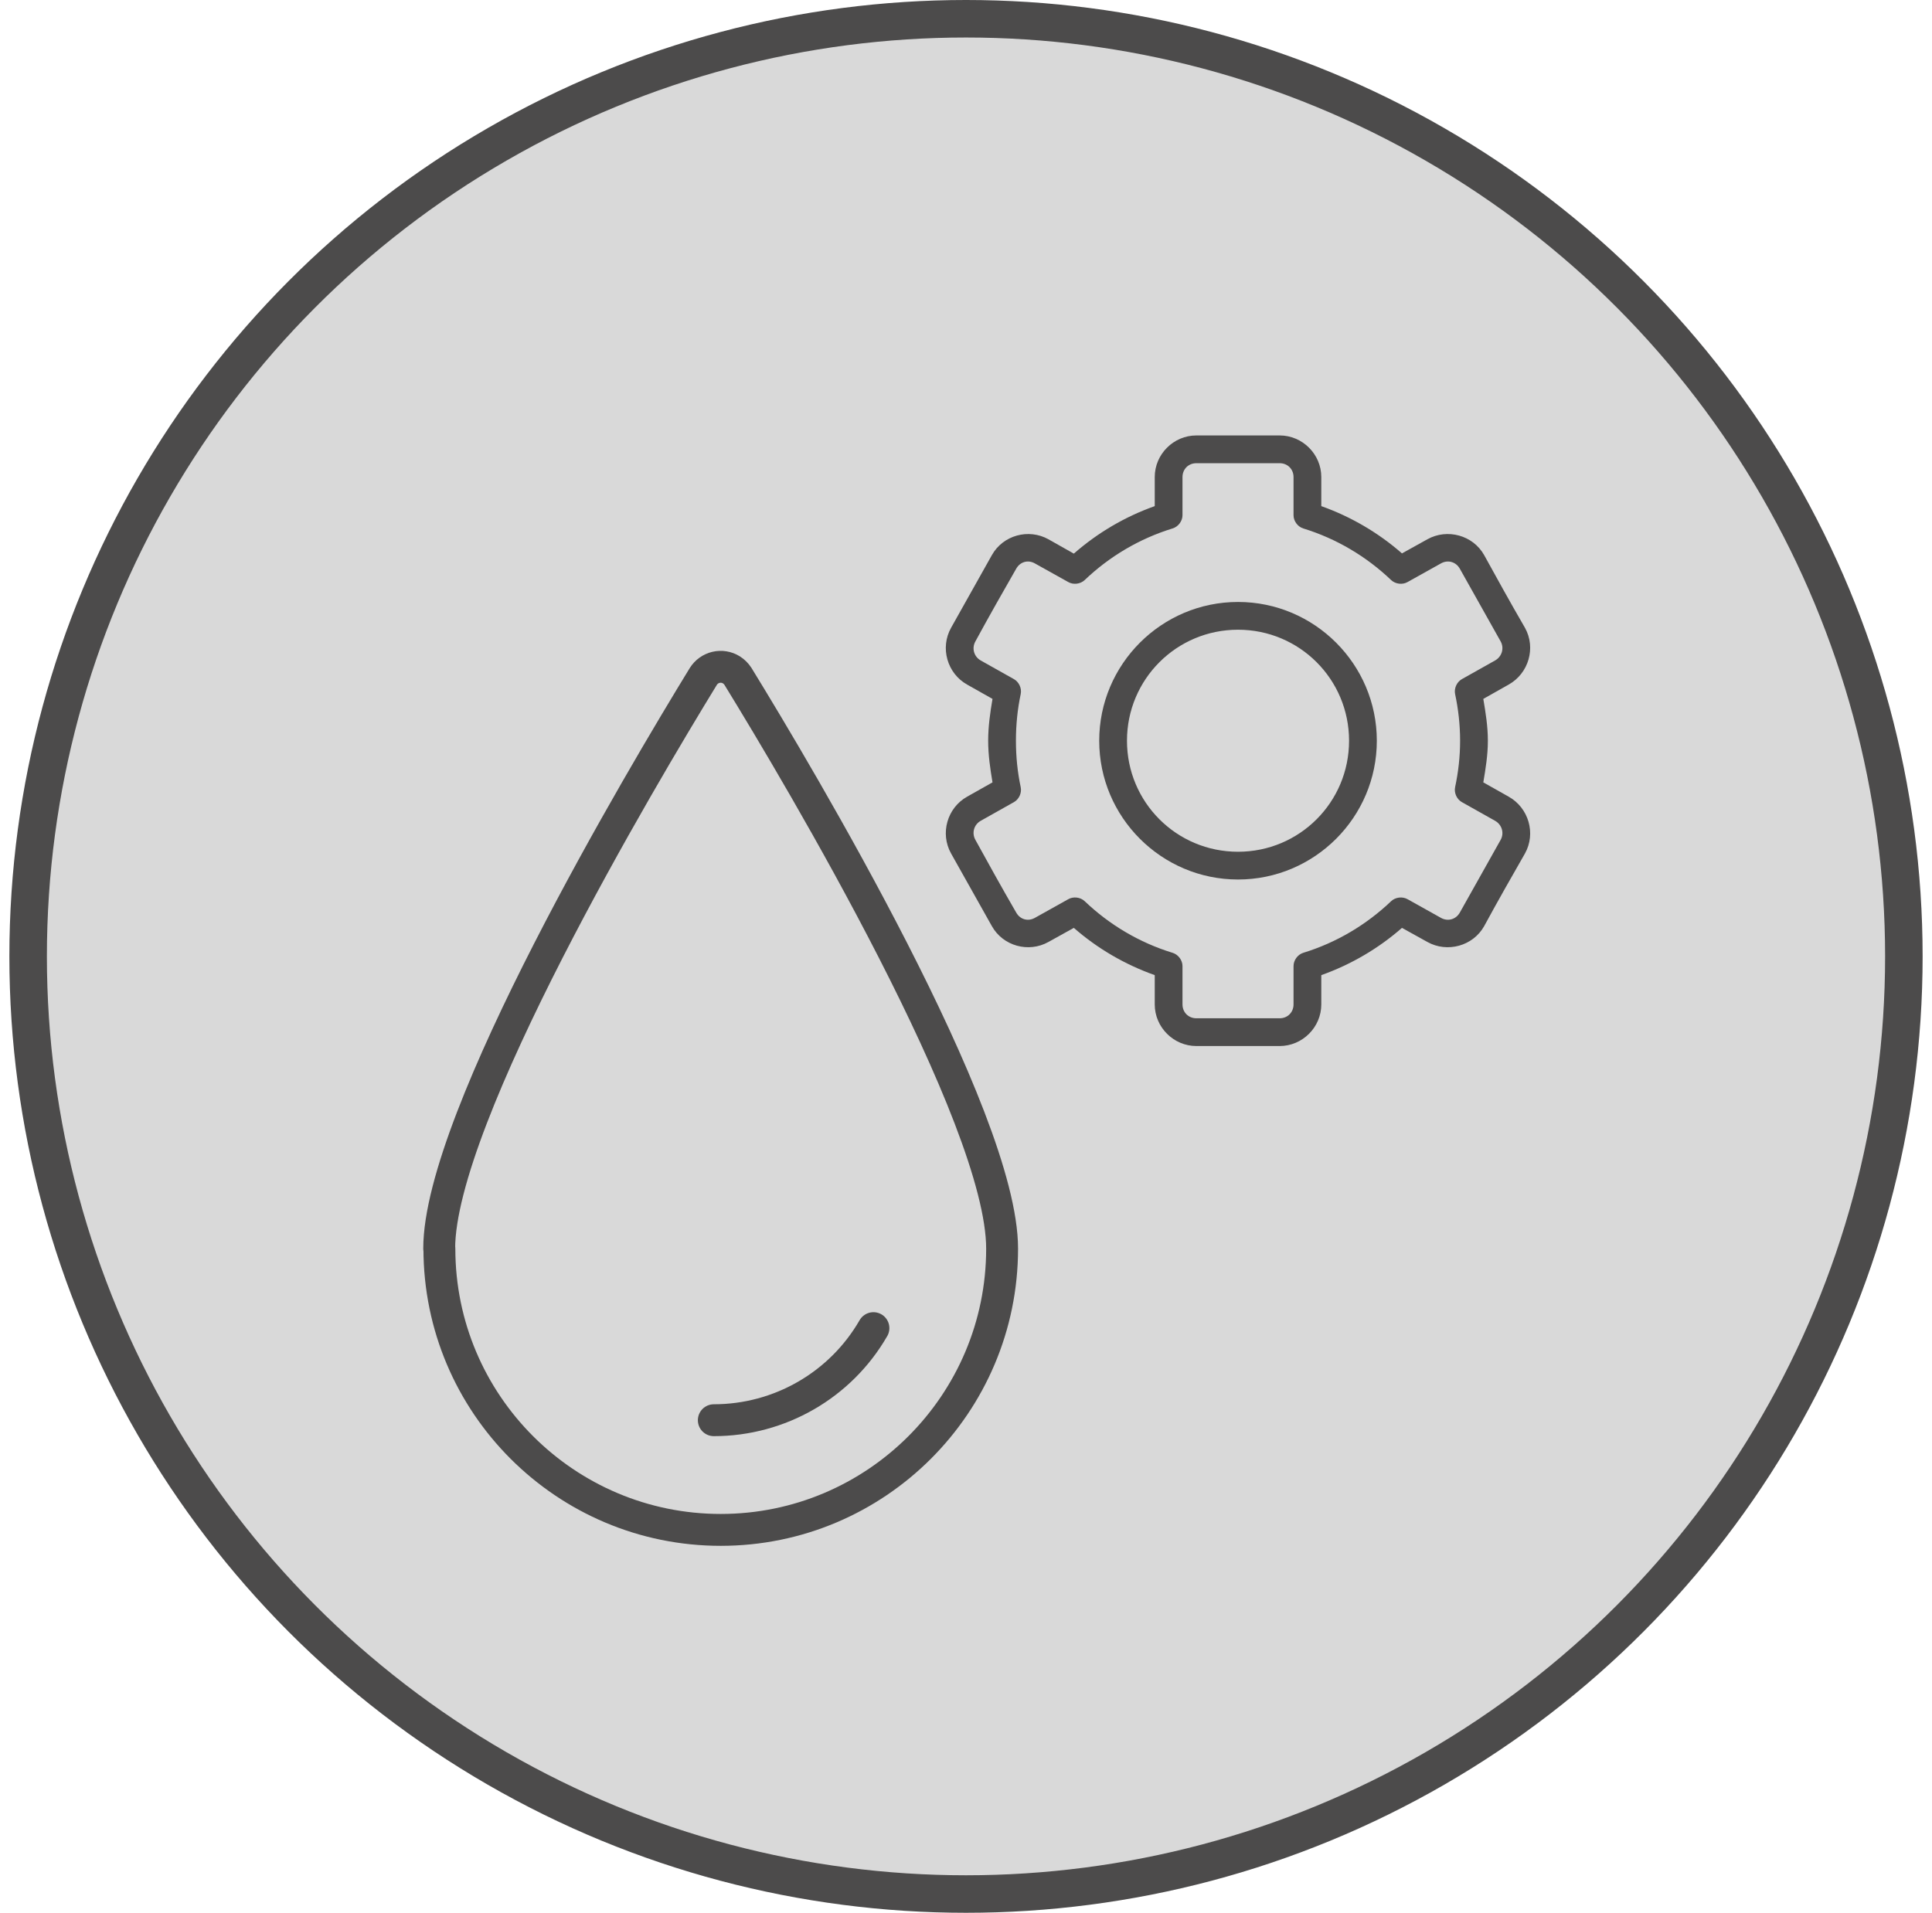 <svg width="103" height="102" viewBox="0 0 103 102" fill="none" xmlns="http://www.w3.org/2000/svg">
<circle cx="51.5" cy="51" r="50" fill="#D9D9D9" stroke="#4C4B4B" stroke-width="2"/>
<path d="M23.415 66.582C23.415 59.583 34.225 41.413 37.495 36.072C37.815 35.562 38.485 35.403 38.995 35.722C39.135 35.812 39.255 35.932 39.345 36.072C42.625 41.413 53.425 59.553 53.425 66.582C53.425 74.862 46.705 81.582 38.425 81.582C30.145 81.582 23.425 74.862 23.425 66.582H23.415Z" stroke="#4C4B4B" stroke-width="1.7" stroke-linecap="round" stroke-linejoin="round"/>
<path d="M46.565 70.823C44.815 73.862 41.565 75.733 38.055 75.733" stroke="#4C4B4B" stroke-width="1.7" stroke-linecap="round" stroke-linejoin="round"/>
<path d="M63.782 23.22C62.565 23.22 61.562 24.223 61.562 25.44V26.989C59.958 27.559 58.502 28.423 57.249 29.522L55.896 28.758C54.836 28.166 53.473 28.54 52.879 29.602L50.705 33.476C50.106 34.544 50.497 35.91 51.56 36.505L52.913 37.269C52.789 37.997 52.682 38.737 52.682 39.5C52.682 40.263 52.791 40.992 52.913 41.72L51.56 42.483C50.497 43.079 50.106 44.444 50.705 45.513L52.879 49.386C53.473 50.448 54.836 50.823 55.896 50.23L57.249 49.479C58.501 50.575 59.961 51.43 61.562 51.999V53.56C61.562 54.777 62.565 55.78 63.782 55.78H68.222C69.439 55.78 70.442 54.777 70.442 53.56V51.999C72.04 51.43 73.494 50.573 74.743 49.479L76.096 50.23C77.157 50.823 78.531 50.448 79.125 49.386C79.861 48.029 80.641 46.662 81.299 45.513C81.897 44.444 81.496 43.079 80.432 42.483L79.079 41.72C79.202 40.992 79.322 40.263 79.322 39.5C79.322 38.737 79.203 37.997 79.079 37.269L80.432 36.505C81.496 35.91 81.897 34.544 81.299 33.476C80.523 32.139 79.751 30.741 79.125 29.602C78.531 28.54 77.157 28.166 76.096 28.758L74.743 29.51C73.494 28.416 72.039 27.559 70.442 26.989V25.44C70.442 24.223 69.439 23.22 68.222 23.22H63.782ZM63.782 24.7H68.222C68.644 24.7 68.962 25.018 68.962 25.44V27.475C68.962 27.787 69.183 28.088 69.482 28.18C71.26 28.727 72.851 29.679 74.165 30.932C74.395 31.149 74.769 31.194 75.044 31.036L76.824 30.042C77.194 29.835 77.624 29.961 77.83 30.331L80.004 34.204C80.206 34.567 80.07 35.017 79.703 35.222L77.934 36.216C77.663 36.371 77.511 36.709 77.576 37.014C77.746 37.815 77.842 38.647 77.842 39.5C77.842 40.353 77.746 41.174 77.576 41.974C77.511 42.279 77.663 42.618 77.934 42.772L79.703 43.767C80.07 43.972 80.206 44.421 80.004 44.784L77.83 48.658C77.624 49.028 77.194 49.153 76.824 48.947L75.044 47.952C74.769 47.795 74.395 47.84 74.165 48.056C72.851 49.309 71.26 50.262 69.482 50.808C69.18 50.902 68.958 51.209 68.962 51.525V53.56C68.962 53.982 68.644 54.3 68.222 54.3H63.782C63.358 54.3 63.042 53.982 63.042 53.56V51.525C63.046 51.206 62.816 50.898 62.51 50.808C60.732 50.262 59.141 49.309 57.827 48.056C57.597 47.838 57.222 47.795 56.949 47.952L55.168 48.947C54.798 49.153 54.38 49.028 54.174 48.658C53.398 47.321 52.626 45.923 52 44.784C51.797 44.421 51.922 43.972 52.289 43.767L54.058 42.772C54.33 42.618 54.481 42.279 54.416 41.974C54.246 41.174 54.162 40.353 54.162 39.5C54.162 38.647 54.246 37.815 54.416 37.014C54.481 36.709 54.33 36.371 54.058 36.216L52.289 35.222C51.922 35.017 51.797 34.567 52 34.204C52.736 32.847 53.516 31.48 54.174 30.331C54.38 29.961 54.798 29.835 55.168 30.042L56.949 31.036C57.222 31.194 57.597 31.149 57.827 30.932C59.141 29.679 60.732 28.727 62.51 28.18C62.812 28.092 63.041 27.79 63.042 27.475V25.44C63.042 25.018 63.358 24.7 63.782 24.7ZM66.002 32.1C61.923 32.1 58.602 35.421 58.602 39.5C58.602 43.579 61.923 46.9 66.002 46.9C70.081 46.9 73.402 43.579 73.402 39.5C73.402 35.421 70.081 32.1 66.002 32.1ZM66.002 33.58C69.28 33.58 71.922 36.222 71.922 39.5C71.922 42.778 69.28 45.42 66.002 45.42C62.724 45.42 60.082 42.778 60.082 39.5C60.082 36.222 62.724 33.58 66.002 33.58Z" fill="#4C4B4B"/>
</svg>
